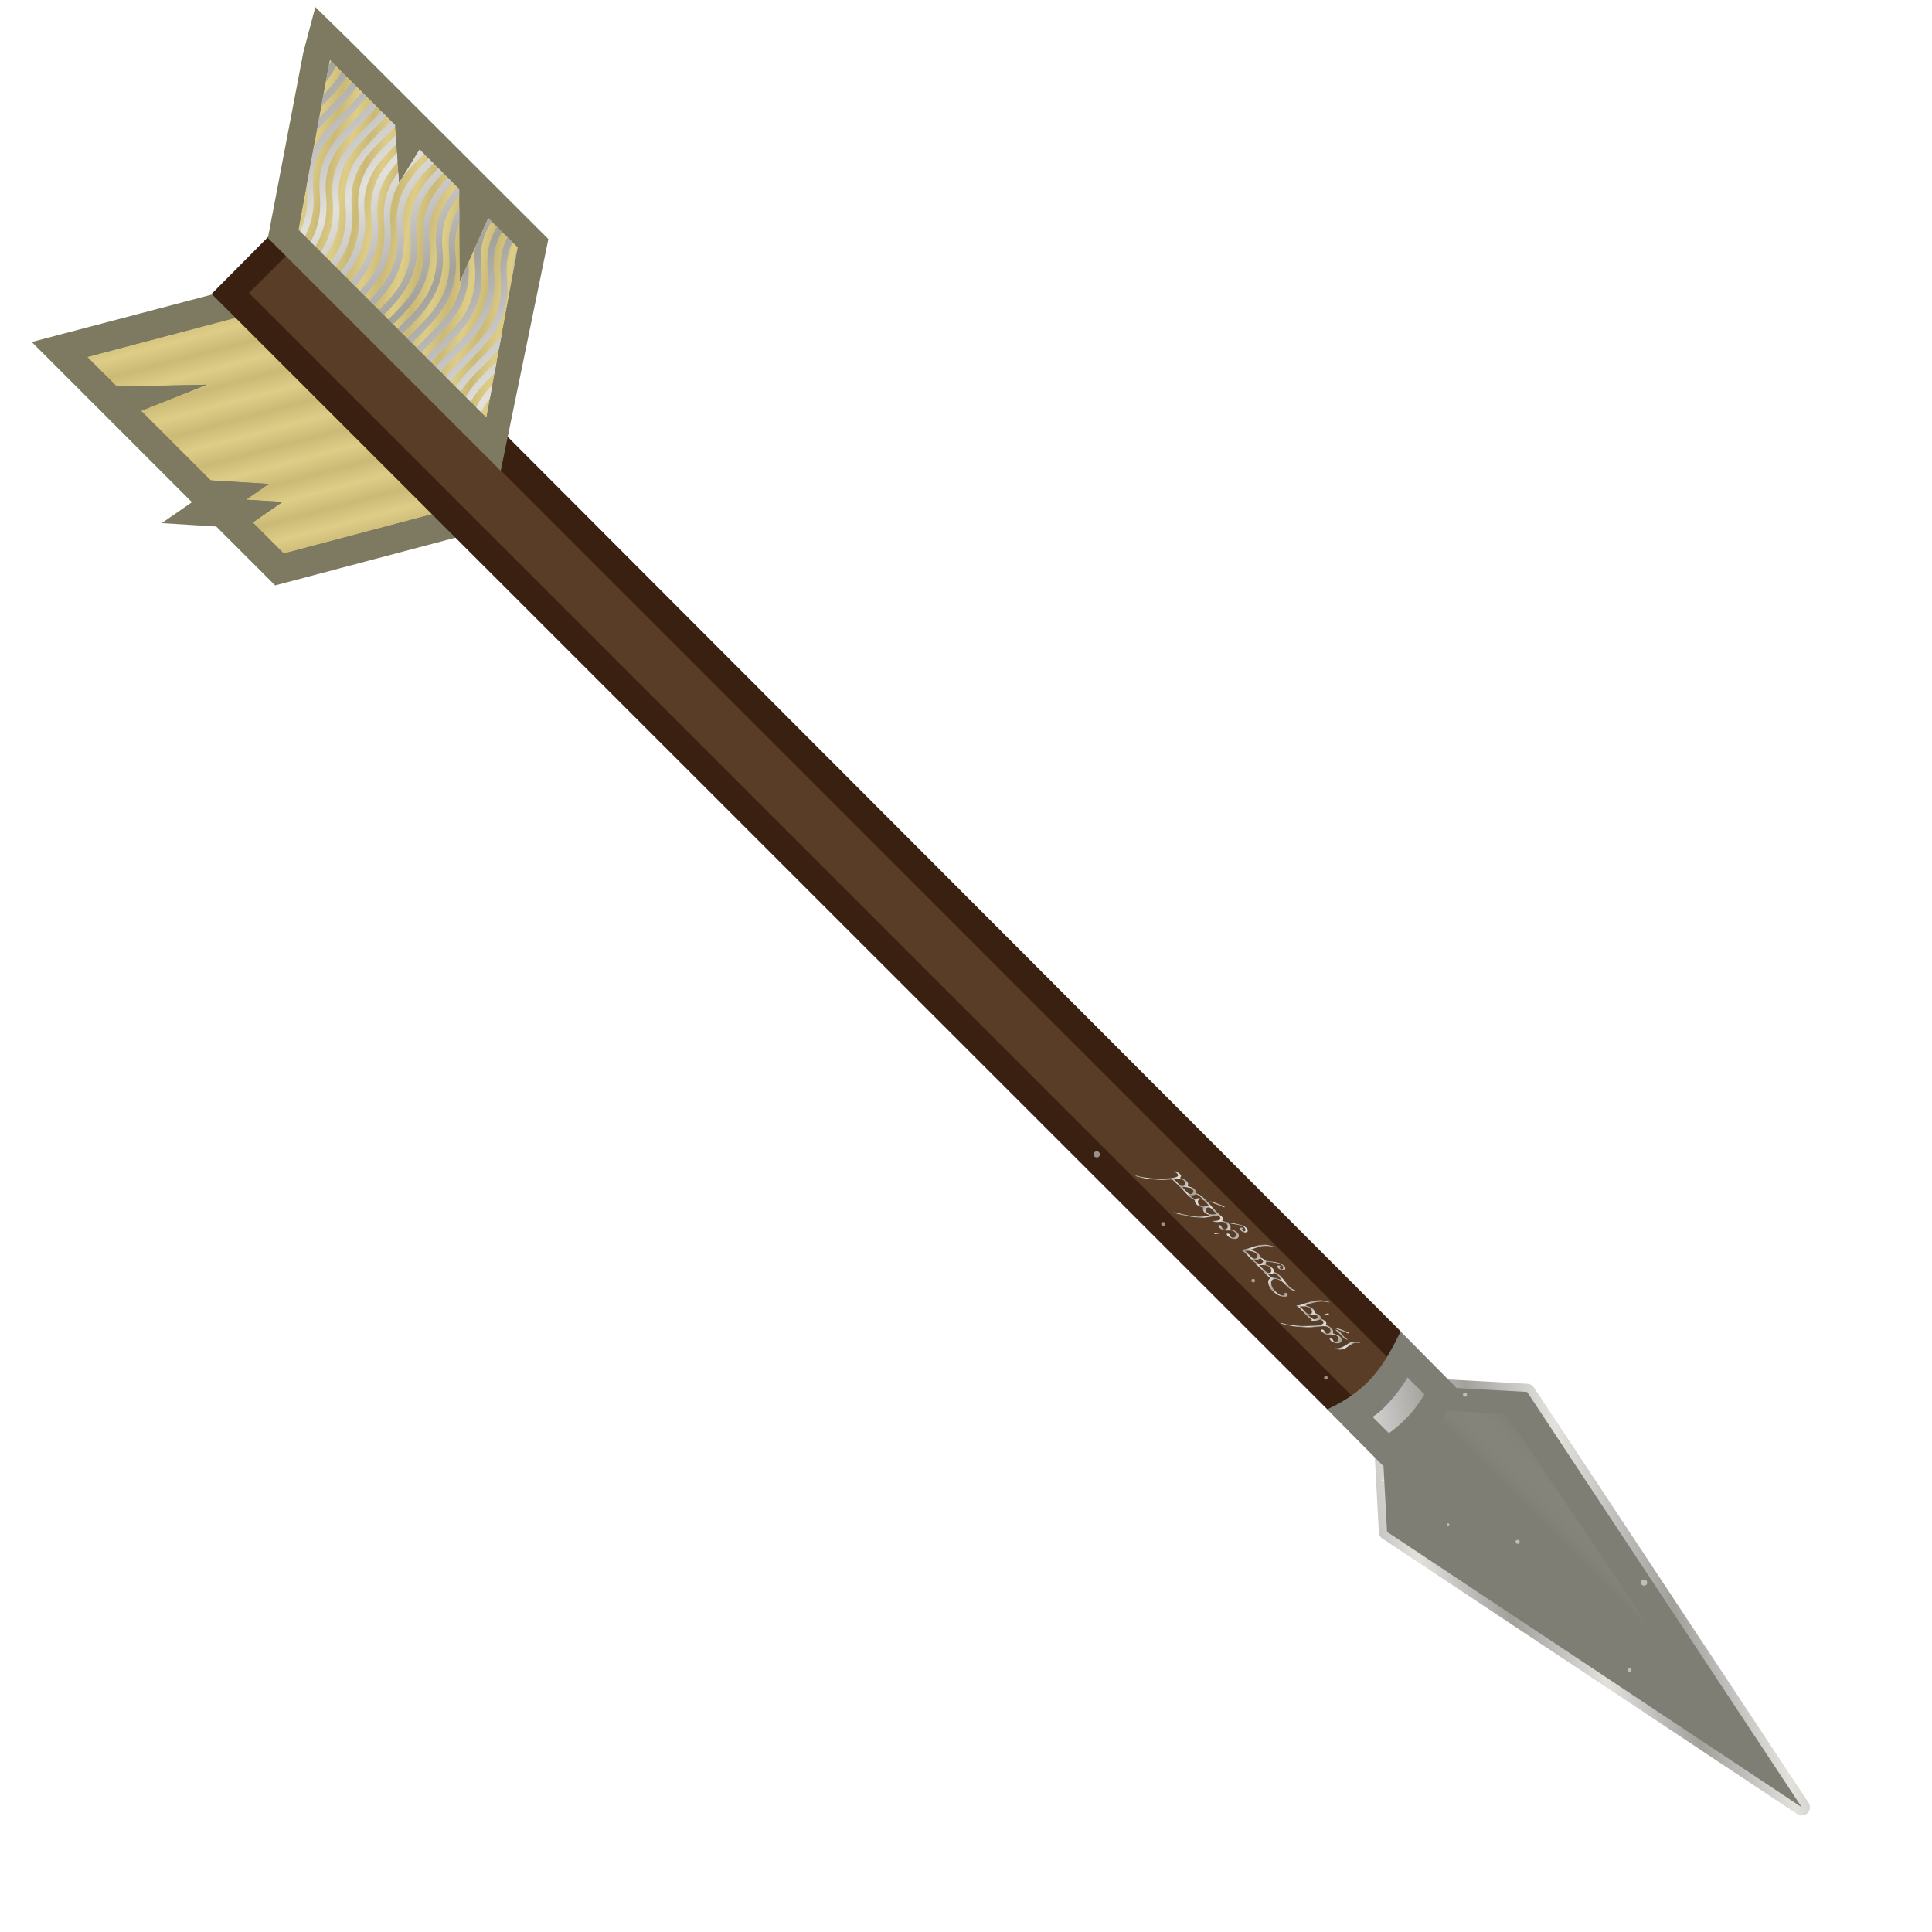<svg height="500" viewBox="0 0 132.292 132.292" width="500" xmlns="http://www.w3.org/2000/svg" xmlns:xlink="http://www.w3.org/1999/xlink"><linearGradient id="a"><stop offset="0" stop-color="#decd87"/><stop offset="1" stop-color="#cbba76"/></linearGradient><linearGradient id="b" gradientTransform="matrix(.21 -.21 -.21 -.21 -286.176 182.521)" gradientUnits="userSpaceOnUse" x1="-675.857" x2="-616.139" y1="457.865" y2="398.116"><stop offset="0" stop-color="#e3e1db" stop-opacity="0"/><stop offset=".4" stop-color="#7f7e75" stop-opacity=".25"/><stop offset=".5" stop-color="#7f7e75" stop-opacity=".75"/><stop offset=".6" stop-color="#7f7e75" stop-opacity=".35"/><stop offset="1" stop-color="#7f7e75" stop-opacity=".25"/></linearGradient><linearGradient id="c" gradientTransform="matrix(391.593 0 0 -391.593 60.796 7618.49)" gradientUnits="userSpaceOnUse" spreadMethod="pad" x1="0" x2="1" y1="0" y2="0"><stop offset="0" stop-color="#e3e1db"/><stop offset=".511" stop-color="#c1c0be"/><stop offset="1" stop-color="#a2a19a"/></linearGradient><linearGradient id="d" gradientTransform="matrix(3.78 0 0 3.78 -774.519 341.506)" gradientUnits="userSpaceOnUse" spreadMethod="reflect" x1="61.137" x2="57.888" xlink:href="#c" y1="-26.282" y2="-28.448"/><filter id="e" color-interpolation-filters="sRGB" height="1.115" width="1.305" x="-.153" y="-.057"><feGaussianBlur stdDeviation="2.505"/></filter><radialGradient id="f" cx="4601.122" cy="4277.677" gradientTransform="matrix(0 1 -1 0 5224.576 -3824.576)" gradientUnits="userSpaceOnUse" r="11.251" xlink:href="#g"/><linearGradient id="g"><stop offset="0" stop-color="#fff"/><stop offset=".138" stop-color="#fff" stop-opacity=".863"/><stop offset="1" stop-color="#fff" stop-opacity="0"/></linearGradient><radialGradient id="h" cx="4694.348" cy="4395.814" gradientTransform="matrix(0 1 -1 0 5224.576 -3824.576)" gradientUnits="userSpaceOnUse" r="11.251" xlink:href="#g"/><radialGradient id="i" cx="4845.757" cy="4885.488" gradientTransform="matrix(0 1 -1 0 5224.576 -3824.576)" gradientUnits="userSpaceOnUse" r="11.251" xlink:href="#g"/><radialGradient id="j" cx="4264.267" cy="4804.985" gradientTransform="matrix(0 1 -1 0 5224.576 -3824.576)" gradientUnits="userSpaceOnUse" r="11.251" xlink:href="#g"/><radialGradient id="k" cx="4253.016" cy="4349.753" gradientTransform="matrix(0 1 -1 0 5224.576 -3824.576)" gradientUnits="userSpaceOnUse" r="11.251" xlink:href="#g"/><radialGradient id="l" cx="4291.935" cy="4509.851" gradientTransform="matrix(0 1 -1 0 5224.576 -3824.576)" gradientUnits="userSpaceOnUse" r="11.251" xlink:href="#g"/><radialGradient id="m" cx="4178.792" cy="4193.676" gradientTransform="matrix(0 1 -1 0 5224.576 -3824.576)" gradientUnits="userSpaceOnUse" r="11.251" xlink:href="#g"/><radialGradient id="n" cx="4508.913" cy="4184.423" gradientTransform="matrix(0 1 -1 0 5224.576 -3824.576)" gradientUnits="userSpaceOnUse" r="11.251" xlink:href="#g"/><radialGradient id="o" cx="4169.539" cy="4599.017" gradientTransform="matrix(0 1 -1 0 5224.576 -3824.576)" gradientUnits="userSpaceOnUse" r="11.251" xlink:href="#g"/><radialGradient id="p" cx="4381.278" cy="4473.039" gradientTransform="matrix(0 1 -1 0 5224.576 -3824.576)" gradientUnits="userSpaceOnUse" r="5.623" xlink:href="#g"/><radialGradient id="q" cx="4756.598" cy="4610.267" gradientTransform="matrix(0 1 -1 0 5224.576 -3824.576)" gradientUnits="userSpaceOnUse" r="5.623" xlink:href="#g"/><radialGradient id="r" cx="4815.322" cy="4406.499" gradientTransform="matrix(0 1 -1 0 5224.576 -3824.576)" gradientUnits="userSpaceOnUse" r="5.623" xlink:href="#g"/><radialGradient id="s" cx="4664.439" cy="4695.527" gradientTransform="matrix(0 1 -1 0 5224.576 -3824.576)" gradientUnits="userSpaceOnUse" r="11.251" xlink:href="#g"/><radialGradient id="t" cx="4894.265" cy="4681.855" gradientTransform="matrix(0 1 -1 0 5224.576 -3824.576)" gradientUnits="userSpaceOnUse" r="11.251" xlink:href="#g"/><radialGradient id="u" cx="4757.596" cy="4804.985" gradientTransform="matrix(0 1 -1 0 5224.576 -3824.576)" gradientUnits="userSpaceOnUse" r="11.251" xlink:href="#g"/><radialGradient id="v" cx="4371.572" cy="4725.934" gradientTransform="matrix(0 1 -1 0 5224.576 -3824.576)" gradientUnits="userSpaceOnUse" r="11.251" xlink:href="#g"/><radialGradient id="w" cx="4510.911" cy="4743.723" gradientTransform="matrix(0 1 -1 0 5224.576 -3824.576)" gradientUnits="userSpaceOnUse" r="11.251" xlink:href="#g"/><radialGradient id="x" cx="4269.433" cy="4686.561" gradientTransform="matrix(0 1 -1 0 5224.576 -3824.576)" gradientUnits="userSpaceOnUse" r="11.251" xlink:href="#g"/><radialGradient id="y" cx="4072.584" cy="4883.49" gradientTransform="matrix(0 1 -1 0 5224.576 -3824.576)" gradientUnits="userSpaceOnUse" r="11.251" xlink:href="#g"/><radialGradient id="z" cx="4484.833" cy="4664.189" gradientTransform="matrix(0 1 -1 0 5224.576 -3824.576)" gradientUnits="userSpaceOnUse" r="7.146" xlink:href="#g"/><radialGradient id="A" cx="4613.218" cy="4640.497" gradientTransform="matrix(0 1 -1 0 5224.576 -3824.576)" gradientUnits="userSpaceOnUse" r="7.146" xlink:href="#g"/><radialGradient id="B" cx="4666.436" cy="4863.952" gradientTransform="matrix(0 1 -1 0 5224.576 -3824.576)" gradientUnits="userSpaceOnUse" r="7.146" xlink:href="#g"/><radialGradient id="C" cx="4589.158" cy="4997.657" gradientTransform="matrix(0 1 -1 0 5224.576 -3824.576)" gradientUnits="userSpaceOnUse" r="7.146" xlink:href="#g"/><radialGradient id="D" cx="4347.426" cy="4820.244" gradientTransform="matrix(0 1 -1 0 5224.576 -3824.576)" gradientUnits="userSpaceOnUse" r="7.146" xlink:href="#g"/><radialGradient id="E" cx="4533.578" cy="4593.169" gradientTransform="matrix(0 1 -1 0 5224.576 -3824.576)" gradientUnits="userSpaceOnUse" r="7.146" xlink:href="#g"/><radialGradient id="F" cx="4448.222" cy="4220.091" gradientTransform="matrix(0 1 -1 0 5224.576 -3824.576)" gradientUnits="userSpaceOnUse" r="11.251" xlink:href="#g"/><radialGradient id="G" cx="4012.805" cy="4351.751" gradientTransform="matrix(0 1 -1 0 5224.576 -3824.576)" gradientUnits="userSpaceOnUse" r="11.251" xlink:href="#g"/><radialGradient id="H" cx="4683.097" cy="5027.304" gradientTransform="matrix(0 1 -1 0 5224.576 -3824.576)" gradientUnits="userSpaceOnUse" r="11.251" xlink:href="#g"/><radialGradient id="I" cx="4367.481" cy="4195.673" gradientTransform="matrix(0 1 -1 0 5224.576 -3824.576)" gradientUnits="userSpaceOnUse" r="11.251" xlink:href="#g"/><radialGradient id="J" cx="4261.903" cy="4242.593" gradientTransform="matrix(0 1 -1 0 5224.576 -3824.576)" gradientUnits="userSpaceOnUse" r="11.251" xlink:href="#g"/><radialGradient id="K" cx="16633.223" cy="4517.602" gradientTransform="matrix(0 .289 -1 0 5224.576 -4086.637)" gradientUnits="userSpaceOnUse" r="19.242" xlink:href="#g"/><radialGradient id="L" cx="-15595.086" cy="5031.646" gradientTransform="matrix(.289 0 0 1 5221.342 -4303.403)" gradientUnits="userSpaceOnUse" r="19.242" xlink:href="#g"/><radialGradient id="M" cx="16323.169" cy="4900.55" gradientTransform="matrix(0 .289 -1 0 5224.576 -4086.637)" gradientUnits="userSpaceOnUse" r="29.733" xlink:href="#g"/><radialGradient id="N" cx="-16917.998" cy="4941.895" gradientTransform="matrix(.289 0 0 1 5221.342 -4303.403)" gradientUnits="userSpaceOnUse" r="29.733" xlink:href="#g"/><radialGradient id="O" cx="17536.6" cy="5029.302" gradientTransform="matrix(0 .289 -1 0 4571.056 -4881.555)" gradientUnits="userSpaceOnUse" r="29.733" xlink:href="#g"/><radialGradient id="P" cx="-17362.775" cy="5293.151" gradientTransform="matrix(.289 0 0 1 4567.821 -5098.32)" gradientUnits="userSpaceOnUse" r="29.733" xlink:href="#g"/><radialGradient id="Q" cx="15154.966" cy="4975.07" gradientTransform="matrix(0 .289 -1 0 5224.576 -4086.637)" gradientUnits="userSpaceOnUse" r="29.733" xlink:href="#g"/><radialGradient id="R" cx="-17175.43" cy="4603.73" gradientTransform="matrix(.289 0 0 1 5221.342 -4303.403)" gradientUnits="userSpaceOnUse" r="29.733" xlink:href="#g"/><radialGradient id="S" cx="16788.486" cy="4380.138" gradientTransform="matrix(0 .289 -1 0 5224.576 -4086.637)" gradientUnits="userSpaceOnUse" r="29.733" xlink:href="#g"/><radialGradient id="T" cx="-15120.208" cy="5076.591" gradientTransform="matrix(.289 0 0 1 5221.342 -4303.403)" gradientUnits="userSpaceOnUse" r="29.733" xlink:href="#g"/><radialGradient id="U" cx="15052.254" cy="4385.373" gradientTransform="matrix(0 .289 -1 0 5224.576 -4086.637)" gradientUnits="userSpaceOnUse" r="29.733" xlink:href="#g"/><radialGradient id="V" cx="-15138.295" cy="4573.998" gradientTransform="matrix(.289 0 0 1 5221.342 -4303.403)" gradientUnits="userSpaceOnUse" r="29.733" xlink:href="#g"/><radialGradient id="W" cx="16060.047" cy="4376.767" gradientTransform="matrix(0 .289 -1 0 5224.576 -4086.637)" gradientUnits="userSpaceOnUse" r="29.733" xlink:href="#g"/><radialGradient id="X" cx="-15108.562" cy="4865.727" gradientTransform="matrix(.289 0 0 1 5221.342 -4303.403)" gradientUnits="userSpaceOnUse" r="29.733" xlink:href="#g"/><radialGradient id="Y" cx="17890.787" cy="4106.278" gradientTransform="matrix(0 .289 -1 0 5177.176 -4146.138)" gradientUnits="userSpaceOnUse" r="29.733" xlink:href="#g"/><radialGradient id="Z" cx="-14174.147" cy="5395.679" gradientTransform="matrix(.289 0 0 1 5173.942 -4362.903)" gradientUnits="userSpaceOnUse" r="29.733" xlink:href="#g"/><radialGradient id="aa" cx="15420.522" cy="4902.732" gradientTransform="matrix(0 .289 -1 0 5224.576 -4086.637)" gradientUnits="userSpaceOnUse" r="19.242" xlink:href="#g"/><radialGradient id="ab" cx="-16925.533" cy="4680.602" gradientTransform="matrix(.289 0 0 1 5221.342 -4303.403)" gradientUnits="userSpaceOnUse" r="19.242" xlink:href="#g"/><radialGradient id="ac" cx="17559.291" cy="4676.286" gradientTransform="matrix(0 .289 -1 0 5224.576 -4086.637)" gradientUnits="userSpaceOnUse" r="19.242" xlink:href="#g"/><radialGradient id="ad" cx="-16143.265" cy="5299.719" gradientTransform="matrix(.289 0 0 1 5221.342 -4303.403)" gradientUnits="userSpaceOnUse" r="19.242" xlink:href="#g"/><radialGradient id="ae" cx="16866.557" cy="4774.492" gradientTransform="matrix(0 .289 -1 0 5224.576 -4086.637)" gradientUnits="userSpaceOnUse" r="19.242" xlink:href="#g"/><radialGradient id="af" cx="-16482.523" cy="5099.191" gradientTransform="matrix(.289 0 0 1 5221.342 -4303.403)" gradientUnits="userSpaceOnUse" r="19.242" xlink:href="#g"/><radialGradient id="ag" cx="16071.692" cy="4574.778" gradientTransform="matrix(0 .289 -1 0 5224.576 -4086.637)" gradientUnits="userSpaceOnUse" r="19.242" xlink:href="#g"/><radialGradient id="ah" cx="-15792.604" cy="4869.099" gradientTransform="matrix(.289 0 0 1 5221.342 -4303.403)" gradientUnits="userSpaceOnUse" r="19.242" xlink:href="#g"/><radialGradient id="ai" cx="16699.693" cy="4871.098" gradientTransform="matrix(0 .289 -1 0 5224.576 -4086.637)" gradientUnits="userSpaceOnUse" r="19.242" xlink:href="#g"/><radialGradient id="aj" cx="-16816.252" cy="5050.889" gradientTransform="matrix(.289 0 0 1 5221.342 -4303.403)" gradientUnits="userSpaceOnUse" r="19.242" xlink:href="#g"/><radialGradient id="ak" cx="18061.07" cy="4512.032" gradientTransform="matrix(0 .289 -1 0 5224.576 -4086.537)" gradientUnits="userSpaceOnUse" r="19.242" xlink:href="#g"/><radialGradient id="al" cx="-15575.844" cy="5444.972" gradientTransform="matrix(.289 0 0 1 5221.342 -4303.303)" gradientUnits="userSpaceOnUse" r="19.242" xlink:href="#g"/><radialGradient id="am" cx="17188.609" cy="4244.961" gradientTransform="matrix(0 .289 -1 0 5224.576 -4086.637)" gradientUnits="userSpaceOnUse" r="19.242" xlink:href="#g"/><radialGradient id="an" cx="-14653.234" cy="5192.417" gradientTransform="matrix(.289 0 0 1 5221.342 -4303.403)" gradientUnits="userSpaceOnUse" r="19.242" xlink:href="#g"/><radialGradient id="ao" cx="15143.32" cy="4682.585" gradientTransform="matrix(0 .289 -1 0 5224.576 -4086.637)" gradientUnits="userSpaceOnUse" r="19.242" xlink:href="#g"/><radialGradient id="ap" cx="-16165.027" cy="4600.359" gradientTransform="matrix(.289 0 0 1 5221.342 -4303.403)" gradientUnits="userSpaceOnUse" r="19.242" xlink:href="#g"/><radialGradient id="aq" cx="17652.088" cy="4368.16" gradientTransform="matrix(0 .289 -1 0 5224.576 -4086.637)" gradientUnits="userSpaceOnUse" r="19.242" xlink:href="#g"/><radialGradient id="ar" cx="-15078.83" cy="5326.582" gradientTransform="matrix(.289 0 0 1 5221.342 -4303.403)" gradientUnits="userSpaceOnUse" r="19.242" xlink:href="#g"/><radialGradient id="as" cx="14469.968" cy="4512.032" gradientTransform="matrix(0 .289 -1 0 5224.576 -4086.637)" gradientUnits="userSpaceOnUse" r="19.242" xlink:href="#g"/><radialGradient id="at" cx="-15575.844" cy="4405.441" gradientTransform="matrix(.289 0 0 1 5221.342 -4303.403)" gradientUnits="userSpaceOnUse" r="19.242" xlink:href="#g"/><radialGradient id="au" cx="16783.117" cy="4155.252" gradientTransform="matrix(0 .289 -1 0 5224.576 -4086.637)" gradientUnits="userSpaceOnUse" r="19.242" xlink:href="#g"/><radialGradient id="av" cx="-14343.332" cy="5075.037" gradientTransform="matrix(.289 0 0 1 5221.342 -4303.403)" gradientUnits="userSpaceOnUse" r="19.242" xlink:href="#g"/><radialGradient id="aw" cx="15184.698" cy="4089.869" gradientTransform="matrix(0 .289 -1 0 4136.275 -3426.282)" gradientUnits="userSpaceOnUse" r="19.242" xlink:href="#g"/><radialGradient id="ax" cx="-14117.461" cy="4612.337" gradientTransform="matrix(.289 0 0 1 4133.041 -3643.048)" gradientUnits="userSpaceOnUse" r="19.242" xlink:href="#g"/><radialGradient id="ay" cx="4333.559" cy="5224.185" gradientTransform="matrix(0 -1 1 0 -5135.664 5025.32)" gradientUnits="userSpaceOnUse" r="11.251" xlink:href="#g"/><radialGradient id="az" cx="17436.146" cy="5226.553" gradientTransform="matrix(0 -.289 1 0 -5135.664 5287.381)" gradientUnits="userSpaceOnUse" r="19.242" xlink:href="#g"/><radialGradient id="aA" cx="-18044.189" cy="5264.072" gradientTransform="matrix(-.289 0 0 -1 -5132.429 5504.147)" gradientUnits="userSpaceOnUse" r="19.242" xlink:href="#g"/><radialGradient id="aB" cx="4358.677" cy="4918.607" gradientTransform="matrix(0 1 -1 0 5224.576 -3824.576)" gradientUnits="userSpaceOnUse" r="11.251" xlink:href="#g"/><linearGradient id="aC" gradientUnits="userSpaceOnUse" spreadMethod="reflect" x1="25.424" x2="31.337" xlink:href="#a" y1="11.678" y2="12.843"/><filter id="aD" color-interpolation-filters="sRGB" height="1.057" width="1.06" x="-.03" y="-.029"><feGaussianBlur stdDeviation="1.167"/></filter><filter id="aE" color-interpolation-filters="sRGB" height="1.019" width="1.031" x="-.016" y="-.01"><feGaussianBlur stdDeviation=".616"/></filter><linearGradient id="aF" gradientTransform="matrix(3.78 0 0 3.78 -774.519 341.506)" gradientUnits="userSpaceOnUse" spreadMethod="reflect" x1="231.846" x2="238.413" xlink:href="#c" y1="-102.048" y2="-93.56"/><clipPath id="aG"><path d="m36.652-45.36-11.228 57.038 62.318 64.018 11.229-57.108-9.806-10.062-9.785 21.111.223-30.924-13.182-13.523-7.016 11.104-1.077-19.41-21.676-22.243z"/></clipPath><linearGradient id="aH" gradientTransform="matrix(3.78 0 0 3.78 -774.519 341.506)" gradientUnits="userSpaceOnUse" spreadMethod="reflect" x1="232.043" x2="238.413" xlink:href="#c" y1="-96.44" y2="-93.56"/><linearGradient id="aI" gradientUnits="userSpaceOnUse" spreadMethod="reflect" x1="-6.251" x2="-4.835" xlink:href="#a" y1="21.796" y2="27.474"/><clipPath id="aJ"><path d="m6.251 28.093-52.776 13.223 9.37 9.615 28.891-.194-21.183 8.105 22.062 22.637 18.633 1.392-7.361 4.953 11.714.878-9.63 6.481 9.842 10.099 52.687-13.224z"/></clipPath><filter id="aK" color-interpolation-filters="sRGB" height="1.017" width="1.012" x="-.006" y="-.008"><feGaussianBlur stdDeviation=".34"/></filter><path id="aL" d="m437.028 1141.503c-.022.848-3.837.268-15.383-2.337-35.706-8.057-74.398-10.144-115.064-6.207-13.757 1.332-27.306 4.763-30.188 7.646-4.46 5.754 3.048 12.057 9.437 15.428 6.761 3.482 7.044 4.475.977 3.428-6.476-1.118-13.341-4.869-18.712-10.225-4.059-4.048-4.886-5.753-4.296-8.853.395-2.076.999-3.042 2.653-4.243 2.46-1.786 2.826-1.536-5.505-3.763-6.27-1.853-13.015-3.14-19.755-11.306-6.74-8.165-4.128-10.392-3.071-17.548-8.094-2.765-18.195-4.48-25.807-10.942-6.014-6.576-7.091-10.339-7.017-16.207-7.059-2.636-14.147-6.17-20.627-11.088-20.068-15.232-35.308-36.826-53.472-54.733-6.542-6.449-16.414-16.654-19.977-18.968-11.178-9.624-11.432-15.179-5.416-19.206-12.061-4.047-24.145-6.158-34.319-7.772-29.182-4.602-38.984-7.009-49.115-12.059-5.129-3.066-11.251-7.582-13.186-12.735-3.515-9.6 7.658-13.823 19.975-7.548 7.264 3.171 12.061 11.951 8.054 14.469-2.451 1.354-9.772.196-11.84-1.872 1.544-2.277 5.496-.177 4.57-5.067-1.622-5.888-7.149-8.101-10.131-6.319-3.959 2.476-3.162 8.825 1.721 13.707 7.273 7.273 13.972 9.285 48.919 14.688l12.553 1.941c-2.511-2.99-5.748-6.044-7.443-9.363-2.137-5.738-1.381-9.277.019-13.325l-6.625-1.9c-16.275-4.668-25.431-12.19-26.36-21.659-.036-8.521 5.216-12.41 11.665-13.316 8.066-1.101 18.902 1.826 26.444 7.143 8.992 6.339 10.891 14.31 3.094 12.987-4.183-.71-6.845-3.287-8.084-7.827-1.803-6.355-8.392-8.38-12.173-7.962-6.543 1.155-10.908 6.908-9.694 13.465 2.171 10.999 11.739 16.002 27.33 14.289 11.386-1.251 18.683-.138 27.199 4.147 8.12 4.086 14.058 11.987 11.175 14.869-1.363 1.363-4.386 1.298-6.912-.149-5.791-3.442-4.32-8.594-8.377-12.046-4.984-4.19-10.454-4.227-15.341-.104-3.711 3.131-4.705 6.731-3.259 11.81 7.134 17.207 26.32 14 34.862 13.314 8.768-.727 14.893-.194 18.53 1.613 3.494 1.735 2.858 2.686-1.57 2.346-7.67-.59-20.312 2.438-23.503 5.629-3.135 5.759 1.375 12.047 8.389 15.561 19.807-3.824 41.848-9.564 61.074-9.525 24.749.145 54.537 4.644 89.642 13.538 13.052 3.307 16.917 4.629 17.181 5.877.286 1.349-3.284.743-20.975-3.557-43.929-10.678-73.068-13.74-99.012-10.404-5.743.738-17.305 3.197-17.918 3.81 7.093 3.609 15.659 5.295 21.811 11.344 1.874 1.88 3.59 4.05 4.23 5.351 2.066 5.317 1.633 8.768.607 12.711 7.098 1.872 15.014 4.528 21.6 8.958 5.569 3.728 12.704 14.266 9.946 18.171-.687.687-.543.791 3.508 2.529 9.792 4.201 19.879 12.518 34.446 28.401 12.533 13.665 33.256 34.338 41.811 41.709 8.087 6.968 6.389 6.471 18.487 5.413 36.287-3.172 80.688.267 115.406 8.94 9.496 2.372 12.843 3.654 12.811 4.906zm-178.679-37.712c-7.93.1-12.54 5.867-10.146 12.691 4.326 12.332 15.179 16.54 35.713 13.848 3.74-.49 6.882-.974 6.983-1.075-8.272-6.563-25.119-27.945-32.55-25.465zm-68.295-73.958c-5.3-3.377-9.758-4.102-17.837-2.9-5.412 1.922-11.848-.696-17.477-.31 8.294 9.748 18.432 23.618 27.568 26.047 5.06 1.326 8.443 1.377 11.37.173 4.85-1.996 6.566-6.158 4.966-12.045-1.352-4.973-3.51-7.728-8.59-10.965zm-53.833-32.361c-2.656.702-5.451 1.088-8.38 1.247 7.126 6.143 17.837 19.91 24.666 23.109 8.97 4.14 17.646-1.273 16.064-10.022-.533-2.946-2.83-7.33-4.977-9.497-9.093-7.606-21.016-6.322-27.373-4.837zm75.67 57.381c-2.787-1.483-2.989-1.485-4.431-.042-8.463 5.28-16.414 1.709-26.328 1.066 7.273 8.062 17.214 13.73 25.103 17.815 7.193-5.472 12.737-5.807 24.412-3.878-5.963-5.562-12.75-11.689-18.756-14.96zm21.707 19.757c-7.607-4.356-15.717 1.066-17.054 7.493-.64 3.078 2.363 8.375 5.111 11.101 4.717 4.679 15.401 5.157 22.782 6.234 4.738.692 9.905 1.118 13.552.111-6.617-6.947-17.067-20.59-24.391-24.939zm-352.856-489.261c-.027 1.068-2.841.712-11.601-1.466-26.911-6.693-60.758-9.889-92.658-8.75-32.898 1.175-53.887 5.012-57.074 10.436-3.087 5.938 9.963 16.505 12.409 14.413 1.183-1.183 11.241-4.172 16.155-4.801 8.738-1.118 19.657.686 20.22 3.342-1.727 1.595-4.275.437-7.165.669 14.595 7.299 24.546 18.101 33.682 28.42 8.392 9.523 14.285 14.992 23.104 21.445 6.918 4.798 4.419 4.376.043 4.368-6.04-.029-11.27 1.353-30.906 8.171-22.92 7.958-35.834 10.849-50.568 11.319-11.688.373-26.79-1.418-34.627-4.108-5.324-1.827-5.975-2.262-4.94-3.297.448-.448 3.549-.181 8.053.693 22.528 4.373 37.282 2.786 68.072-7.321 17.429-5.721 16.8-4.98 6.885-8.123-10.075-3.194-15.877-6.158-20.651-10.549-4.387-4.035-6.845-8.019-7.738-12.54-.664-4.009-.293-3.217-4.232-4.542-4.303-1.448-9.379-4.462-13.709-8.141-6.999-5.523-4.263-12.261-7.079-12.645-6.458-2.144-16.668-8.225-18.706-15.413-.31-4.768 1.749-6.674 4.808-8.472-10.61-.588-20.515-5.434-27.131-13.831-4.37-5.546-4.845-12.997-3.058-17.487l-7.433-2.054c-15.364-4.246-23.694-10.698-25.573-19.809-1.09-9.535 5.061-13.824 11.291-14.699 6.595-.913 15.351.929 22.595 4.754 4.801 2.694 10.515 6.588 11.764 11.488-.822 7.556-10.133 3.279-12.342-3.433-1.512-4.672-5.672-7.747-8.958-8.378-10.694-.656-18.799 10.983-8.738 21.49 5.785 5.785 12.836 7.27 26.886 5.663 6.522-.746 16.421 1.12 22.08 4.162 9.852 5.296 15.563 13.314 11.199 15.723-4.767 1.131-9.381-2.066-11.054-7.52-1.567-5.356-7.249-8.862-12.831-7.916-6.576 1.114-10.409 6.263-9.136 12.273 1.755 8.288 7.254 13.406 16.416 15.28 6.323 1.293 12.256 1.15 23.712-.573 41.314-6.215 91.755-3.715 134.863 6.686 10.787 2.603 13.706 3.686 13.671 5.073zm-81.024 55.146c-7.035-6.128-13.338-14.679-20.783-18.811-5.095-2.771-10.678-2.357-14.081 1.046-3.622 3.622-3.227 8.802 1.163 15.239 5.997 8.017 14.477 10.582 21.498 11.484 8.797.732 14.18.067 22.011-.738-3.329-2.711-6.586-5.412-9.809-8.219zm-44.057-39.596c-14.892-1.204-21.902 11.232-4.424 20.455 5.922-7.068 17.99-4.885 25.815-4.506-5.746-6.7-14.114-13.43-21.391-15.949zm380.698 323.27c.464 2.189-3.539 2.85-12.827 2.121-5.729-.45-7.504-1.086-6.323-2.267.712-.712 13.896-2.75 15.787-2.44 1.484.243 3.136 1.513 3.364 2.587zm-212.058-170.721c-1.868 1.166-6.173 2.114-2.827 3.808 3.459 1.745 8.215 5.027 12.704 8.764 3.552 2.958 5.932 5.469 13.569 14.324 8.927 10.232 15.374 17.031 26.045 24.685 5.941 4.221 6.069 4.855.85 4.206-1.802-.224-3.389-.295-3.528-.156-.138.138 1.546 1.178 3.742 2.31 9.597 4.947 16.262 10.801 29.841 26.209 8.392 9.523 14.285 14.992 23.104 21.445 2.581 1.889 4.688 3.649 4.681 3.912-16.103 1.642-25.644 5.199-35.545 8.627-22.948 7.967-36.438 11.109-50.627 11.321-14.189.212-39.839-7.06-39.508-7.407.448-.448 3.549-.181 8.053.693 22.528 4.372 37.282 2.786 68.072-7.321 17.428-5.721 16.8-4.98 6.885-8.123-10.338-3.277-15.877-6.138-20.896-10.793-5.072-4.806-7.551-9.604-7.805-15.222-8.56-3.192-14.219-6.999-21.47-12.913l-11.977-1.365c-26.53-3.023-39.712-5.948-49.534-10.991-5.515-2.831-10.684-7.634-12.373-11.496-2.19-5.008.107-10.212 4.965-11.244 5.101-1.084 13.022.976 18.557 4.825 5.058 3.518 7.373 8.845 4.912 11.306-1.719 1.719-3.912 1.947-8.149.846-4.942-1.284-5.636-2.279-1.929-2.768 3.589-.473 3.334-4.951-.501-8.785-2.596-2.596-4.797-3.035-7.317-1.46-2.638 1.65-3.509 5.393-2.101 9.031.861 2.223 1.546 3.123 4.361 5.721 4.387 4.049 9.41 6.245 18.598 8.13 5.731 1.176 25.492 3.759 37.849 4.948l3.028.291c-.826-5.362 2.127-7.945 5.124-10.25-6.482-1.932-13.731-4.068-20.457-7.613-5.855-3.588-12.116-8.967-14.271-14.319-1.144-2.884-1.175-5.212-1.053-7.703-3.695-.869-7.687-2.559-11.073-4.332-8.647-4.566-15.903-12.029-33.546-34.507-8.181-10.422-17.78-20.367-23.005-23.835-2.857-2.34-13.755-5.842-14.577-7.535-.462-1.083 1.349-1.1 5.853-.056 11.565 2.681 21.971 9.677 32.885 22.108 7.177 8.174 8.59 9.473 14.294 13.139 9.002 5.786 17.966 9.249 24.41 9.43 8.073.227 14.486-4.72 15.683-12.097 1.249-7.699-1.949-17.659-8.562-26.667-9.721-12.29-25.165-25.277-36.807-24.148-3.635.439-5.201 2.106-5.128 5.456.104 4.764-3.35 6.421-7.924 3.802-2.832-1.621-4.756-4.625-4.485-7.0.292-2.558 3.983-5.938 7.09-6.491 10.646-1.897 27.015 3.044 39.39 11.889 4.917 3.515 17.624 13.725 21.799 22.512 5.633 11.856 9.79 25.633.633 32.859zm64.622 78.224c-5.095-2.772-10.678-2.357-14.081 1.046-3.622 3.622-3.227 8.802 1.163 15.239 2.629 3.855 9.168 6.946 13.925 8.612 10.477 3.669 17.99 3.325 29.584 2.133-10.149-6.322-21.834-22.17-30.592-27.03zm-10.297-12.924c-4.932-4.121-8.762-6.442-12.974-7.86-6.019-.743-10.623.71-14.411 4.382-1.776 1.776-1.989 2.393-1.624 4.701 2.57 6.061 6.57 8.657 11.489 11.473l3.093-2.628c3.964-3.369 8.9-4.173 16.96-2.765 3.122.545 5.769.899 5.882.786.318-.317-3.458-3.947-8.414-8.088zm-23.134-22.466c-8.04-6.809-18.128-19.179-25.599-20.542-12.405-2.141-15.934 10.662-5.764 20.909 7.541 7.598 20.59 10.37 38.583 8.195l2.625-.317c-3.389-2.703-6.874-5.665-9.845-8.245zm-38.106-36.912c-6.773-2.843-12.771-1.726-19.333-3.46-6.123-1.618-12.568-4.727-18.549-6.442 6.76 8.715 17.157 22.331 26.482 25.941 1.784.667 2.319.504 4.574-1.391 3.418-2.871 9.686-3.76 16.794-2.382 2.841.551 5.003.749 4.804.439-4.712-4.385-9.191-9.553-14.772-12.706zm-243.961-197.833c-.831.831-8.018-1.4-11.771-3.655-4.769-2.865-9.995-7.995-15.852-15.561-4.413-5.349-10.551-13.074-15.751-15.171-5.682-2.262-5.34-3.597.551-2.151 7.789 1.913 14.419 7.223 23.608 18.912 4.044 5.956 19.275 17.559 19.215 17.625zm478.38 484.722c-.708.708-23.164-6.504-37.711-12.066-14.547-5.562-23.048-11.769-12.598-9.464 2.897.685 33.319 12.623 42.661 16.741 7.172 3.161 8.465 3.971 7.647 4.789zm-476.252-476.324c-1.031 1.031-46.588-14.729-51.976-17.98-1.657-1-2.649-3.18-1.823-4.006.761-.761 6.766 1.262 23.763 8.003 26.654 10.572 31.289 12.729 30.035 13.983zm40.589 49.474c-.205.793-9.812 3.866-13.471 4.308-1.965.237-2.565.034-3.663-1.243-1.014-1.179-1.142-1.772-.561-2.605.839-1.201 3.417-1.645 11.434-1.968 5.337-.215 6.625.095 6.261 1.508zm-41.235-128.248c-19.64-.42-31.932 5.546-43.035 13.053-16.817 11.44-24.538 14.082-38.083 13.029-6.823-.53-15.859-3.837-14.42-5.276 6.357.301 13.663 1.599 19.187.265 7.065-1.749 11.392-4.14 27.136-14.994 14.154-9.758 23.624-12.431 37.913-10.699 3.802.461 10.252 2.549 11.391 3.687.233.233.193.654-.089.935z" fill="url(#aH)" transform="matrix(-.251 .251 -.251 -.251 22.694 280.762)"/><g><use xlink:href="#aN"/><g stroke-width="2.813" transform="matrix(-.251 .251 -.251 -.251 22.694 280.762)"><g stroke-width=".441" transform="matrix(-.43 -.419 .419 -.43 -514.595 542.183)"><path d="m9.151 17.884-15.402 3.912-58.024 14.485 18.481 18.966 32.323 33.167-9.803 6.596 17.51 1.312 18.682 19.17 73.312-18.402z" fill="#7e7a61"/><g clip-path="url(#aJ)"><path d="m9.151 17.884-15.402 3.912-58.024 14.485 18.481 18.966 32.323 33.167-9.803 6.596 17.51 1.312 18.682 19.17 73.312-18.402z" fill="url(#aI)" filter="url(#aD)"/><path d="m9.152 17.885-3.672.933c-5.474 5.199-11.447 9.62-22.999 8.379-5.435-.507-9.752.444-13.692 2.669-3.939 2.228-7.053 5.356-10.164 8.399-3.631 3.555-7.167 7.063-12.103 9.095l1.599 1.64c4.851-2.198 8.559-5.734 12.058-9.159 3.118-3.053 6.099-6.037 9.694-8.071 3.597-2.034 7.798-3.149 13.525-2.49 12.852 1.395 19.746-5.06 25.981-11.163zm-8.57 2.177-6.832 1.735-13.029 3.252c.281.024.549.034.837.067 8.399.912 14.235-1.548 19.024-5.054zm6.585 3.058c-5.435 5.139-11.398 9.475-22.847 8.246-5.435-.507-9.752.442-13.692 2.667-3.939 2.228-7.053 5.356-10.164 8.399-3.242 3.174-6.41 6.312-10.563 8.396l1.558 1.601c4.131-2.204 7.427-5.355 10.556-8.418 3.118-3.053 6.101-6.037 9.697-8.071 3.597-2.034 7.796-3.149 13.523-2.49 11.158 1.211 17.823-3.497 23.467-8.754zm2.985 3.066c-5.764 5.598-11.737 10.662-23.995 9.345-5.435-.507-9.752.444-13.692 2.669-3.939 2.228-7.05 5.356-10.161 8.399-2.854 2.794-5.653 5.558-9.114 7.603l1.018 1.043.516.528c3.478-2.129 6.371-4.897 9.131-7.598 3.118-3.053 6.099-6.037 9.694-8.071 3.597-2.034 7.798-3.146 13.525-2.487 11.931 1.295 18.716-4.177 24.617-9.851zm-43.743 2.434-5.211 1.3c-1.522 1.347-2.97 2.767-4.41 4.176-4.02 3.935-7.925 7.816-13.744 9.694l1.649 1.692c5.647-2.099 9.775-6.021 13.646-9.809 2.635-2.58 5.177-5.103 8.07-7.052zm46.721.625c-6.143 6.016-12.068 11.858-25.134 10.455-5.435-.507-9.752.444-13.692 2.669-3.939 2.228-7.053 5.356-10.164 8.399-2.466 2.415-4.891 4.805-7.736 6.732l1.518 1.557c2.886-1.982 5.38-4.37 7.772-6.712 3.118-3.053 6.099-6.037 9.694-8.071 3.597-2.034 7.798-3.149 13.525-2.49 12.704 1.379 19.582-4.913 25.761-10.953zm-56.06 1.707-4.275 1.068c-3.709 3.542-7.633 6.739-13.337 8.088l1.714 1.76c6.53-1.894 11.084-6.206 15.33-10.362.191-.187.379-.369.569-.555zm59.04 1.355c-.309.302-.622.603-.93.904-6.218 6.088-12.13 12.077-25.345 10.658-5.435-.507-9.752.442-13.692 2.667-3.939 2.228-7.053 5.356-10.164 8.399-2.08 2.037-4.148 4.037-6.445 5.777l1.508 1.549c2.344-1.775 4.464-3.766 6.488-5.748 3.118-3.053 6.101-6.04 9.697-8.073 3.597-2.034 7.796-3.146 13.523-2.487 12.852 1.395 19.746-5.063 25.981-11.166.309-.302.613-.597.92-.897zm-68.096.905-7.728 1.929c-1.389.516-2.896.909-4.538 1.161l1.795 1.841c4.144-.867 7.501-2.708 10.471-4.932zm71.086 2.166c-.698.663-1.395 1.328-2.081 1.999-6.218 6.088-12.133 12.077-25.347 10.658-5.435-.507-9.752.444-13.692 2.669-3.939 2.228-7.05 5.356-10.161 8.399-1.694 1.659-3.381 3.294-5.184 4.791l1.52 1.559c1.848-1.517 3.56-3.153 5.215-4.773 3.118-3.053 6.099-6.037 9.694-8.071 3.597-2.034 7.798-3.146 13.525-2.487 12.852 1.395 19.746-5.063 25.981-11.166.693-.678 1.383-1.334 2.073-1.991zm2.985 3.066c-1.098 1.017-2.167 2.062-3.229 3.101-6.218 6.088-12.13 12.077-25.345 10.658-5.435-.507-9.752.442-13.692 2.667-3.939 2.228-7.053 5.356-10.164 8.399-1.31 1.283-2.617 2.547-3.971 3.752l1.52 1.559c1.387-1.216 2.72-2.475 4.005-3.733 3.118-3.053 6.099-6.037 9.694-8.071 3.597-2.034 7.798-3.149 13.525-2.49 12.852 1.395 19.746-5.063 25.981-11.166 1.078-1.055 2.138-2.094 3.214-3.096zm3.018 3.103c-1.522 1.344-2.97 2.759-4.408 4.166-6.218 6.088-12.13 12.075-25.345 10.656-5.435-.507-9.754.444-13.695 2.669-3.939 2.228-7.05 5.356-10.161 8.399-.926.907-1.854 1.802-2.792 2.68l1.53 1.571c.959-.884 1.899-1.78 2.814-2.675 3.118-3.053 6.101-6.037 9.697-8.071 3.597-2.034 7.796-3.146 13.523-2.487 12.852 1.395 19.746-5.063 25.981-11.166 1.467-1.437 2.91-2.849 4.396-4.164zm3.064 3.145c-1.98 1.634-3.818 3.413-5.633 5.187-6.218 6.088-12.133 12.077-25.347 10.658-5.435-.507-9.752.444-13.692 2.669-3.939 2.228-7.05 5.356-10.161 8.399-.545.534-1.091 1.06-1.637 1.588l1.539 1.576c.553-.529 1.109-1.059 1.649-1.587 3.118-3.053 6.099-6.037 9.694-8.071 3.597-2.034 7.798-3.149 13.525-2.49 12.852 1.395 19.746-5.06 25.981-11.163 1.864-1.825 3.694-3.597 5.62-5.185zm3.186 3.273c-2.497 1.89-4.715 4.072-6.918 6.227-6.218 6.088-12.13 12.077-25.345 10.658-5.435-.507-9.752.444-13.692 2.669-3.939 2.228-7.053 5.353-10.163 8.396-.151.148-.303.292-.454.44l1.544 1.584c.153-.149.312-.296.464-.445 3.118-3.053 6.099-6.037 9.694-8.071 3.597-2.034 7.798-3.149 13.525-2.49 12.852 1.395 19.746-5.06 25.981-11.163 2.275-2.227 4.483-4.412 6.903-6.224zm3.159 3.246c-3.051 2.078-5.66 4.627-8.238 7.15-6.218 6.088-12.13 12.075-25.345 10.656-5.435-.507-9.754.444-13.695 2.669-3.651 2.065-6.587 4.903-9.474 7.729l1.546 1.584c2.875-2.815 5.683-5.524 9.014-7.408 3.597-2.034 7.796-3.146 13.523-2.487 12.852 1.395 19.746-5.063 25.981-11.166 2.682-2.626 5.288-5.162 8.245-7.125zm3.198 3.285c-3.665 2.2-6.642 5.14-9.597 8.031-6.218 6.088-12.133 12.077-25.347 10.658-5.435-.507-9.752.444-13.692 2.669-3.171 1.794-5.803 4.171-8.333 6.618l1.544 1.584c2.487-2.406 4.983-4.662 7.873-6.296 3.597-2.034 7.798-3.149 13.525-2.49 12.852 1.395 19.746-5.06 25.981-11.163 3.09-3.026 6.049-5.979 9.601-8.011zm3.265 3.356c-.287.146-.578.284-.861.444-3.939 2.228-7.053 5.356-10.164 8.399-6.218 6.088-12.13 12.077-25.345 10.658-5.435-.507-9.752.442-13.692 2.667-2.693 1.523-4.989 3.478-7.173 5.528l1.541 1.584c2.114-1.985 4.27-3.821 6.716-5.204 3.597-2.034 7.796-3.149 13.523-2.49 12.852 1.395 19.749-5.063 25.984-11.166 3.118-3.053 6.099-6.037 9.694-8.071.447-.253.909-.483 1.378-.704zm3.372 3.462c-.815.339-1.617.711-2.396 1.151-3.939 2.228-7.05 5.356-10.161 8.399-6.218 6.088-12.13 12.075-25.345 10.656-5.435-.507-9.754.444-13.695 2.669-3.939 2.228-7.05 5.356-10.161 8.399-.917.898-1.835 1.784-2.763 2.654l2.964.221c.45-.433.908-.866 1.349-1.298 3.118-3.053 6.101-6.037 9.697-8.071 3.597-2.034 7.796-3.146 13.523-2.487 12.852 1.395 19.746-5.063 25.981-11.166 3.118-3.053 6.101-6.037 9.697-8.071.935-.529 1.931-.965 2.966-1.352zm3.484 3.58c-1.401.447-2.749 1.008-4.042 1.738-3.939 2.228-7.05 5.356-10.161 8.399-6.218 6.088-12.133 12.077-25.347 10.658-5.435-.507-9.752.444-13.692 2.669-3.471 1.963-6.295 4.627-9.047 7.313l2.957.221c2.26-2.152 4.553-4.147 7.174-5.63 3.597-2.034 7.798-3.149 13.525-2.49 12.852 1.395 19.746-5.06 25.981-11.163 3.118-3.053 6.099-6.037 9.694-8.071 1.427-.807 2.966-1.45 4.645-1.911zm3.568 3.668c-2.051.466-3.953 1.212-5.77 2.238-3.939 2.228-7.053 5.356-10.164 8.399-6.218 6.088-12.13 12.077-25.345 10.658-5.435-.507-9.752.442-13.692 2.667-1.824 1.032-3.46 2.267-5.011 3.586l2.819.212.191.196c.99-.759 2.004-1.478 3.085-2.09 3.597-2.034 7.796-3.146 13.523-2.487 12.852 1.395 19.746-5.063 25.981-11.166 3.118-3.053 6.101-6.037 9.697-8.071 1.926-1.089 4.039-1.9 6.455-2.329zm3.731 3.83c-2.794.379-5.301 1.242-7.664 2.577-3.939 2.228-7.05 5.354-10.161 8.396-6.218 6.088-12.13 12.077-25.345 10.658-5.435-.507-9.754.444-13.695 2.669-.787.445-1.532.935-2.26 1.444l1.553 1.593c.583-.4 1.175-.784 1.791-1.132 3.597-2.034 7.798-3.146 13.525-2.487 12.852 1.395 19.746-5.063 25.981-11.166 3.118-3.053 6.101-6.037 9.697-8.071 2.432-1.375 5.153-2.313 8.423-2.584zm3.912 4.019c-3.645.172-6.811 1.071-9.737 2.724-3.939 2.228-7.053 5.356-10.164 8.399-6.218 6.088-12.13 12.077-25.345 10.658-5.435-.507-9.752.442-13.692 2.667-.31.176-.608.366-.908.553l1.57 1.611c.142-.084.279-.175.422-.256 3.597-2.034 7.798-3.149 13.525-2.49 12.852 1.395 19.746-5.06 25.981-11.163 3.118-3.053 6.099-6.04 9.694-8.073 2.944-1.665 6.309-2.695 10.57-2.659zm3.807 4.102c-4.521-.127-8.257.843-11.705 2.79-3.939 2.228-7.053 5.356-10.164 8.399-6.218 6.088-12.13 12.075-25.345 10.656-5.2-.485-9.372.379-13.175 2.402l1.596 1.638c3.37-1.682 7.301-2.551 12.493-1.953 12.852 1.395 19.746-5.063 25.981-11.166 3.118-3.053 6.101-6.037 9.697-8.071 3.462-1.958 7.497-3.045 12.903-2.539l-2.086-2.143c-.064-.002-.132-.01-.196-.012zm1.837 4.166c-4.521-.127-8.257.843-11.705 2.79-3.939 2.228-7.05 5.356-10.161 8.399-6.218 6.088-12.133 12.077-25.347 10.658-4.521-.421-8.263.178-11.664 1.668l1.63 1.674c3.025-1.211 6.531-1.767 10.951-1.258 12.852 1.395 19.746-5.06 25.981-11.163 3.118-3.053 6.099-6.037 9.694-8.071 3.597-2.034 7.797-3.15 13.528-2.492l-.92-2.082c-.679-.063-1.341-.105-1.987-.123zm1.839 4.169c-4.521-.127-8.257.843-11.705 2.79-3.939 2.228-7.053 5.356-10.164 8.399-6.218 6.088-12.13 12.077-25.345 10.658-3.82-.356-7.081.02-10.054 1.04l1.675 1.719c2.642-.793 5.659-1.093 9.296-.674.975.106 1.904.151 2.812.17l13.379-3.357c3.773-2.173 6.859-5.111 9.79-7.98 3.118-3.053 6.099-6.037 9.694-8.071 3.597-2.034 7.797-3.147 13.528-2.489l-.92-2.084c-.679-.063-1.341-.103-1.987-.121zm1.839 4.166c-4.521-.127-8.257.845-11.705 2.792-3.939 2.228-7.053 5.356-10.164 8.399-1.362 1.333-2.72 2.649-4.133 3.896l4.431-1.112c.418-.403.843-.805 1.254-1.207 3.118-3.053 6.101-6.037 9.697-8.071 3.597-2.034 7.797-3.147 13.528-2.489l-.92-2.084c-.679-.063-1.341-.105-1.987-.123zm-91.272 1.75-.364.245.041.003c.105-.085.219-.162.323-.248zm93.108 2.418c-4.521-.127-8.257.843-11.705 2.79-2.909 1.645-5.363 3.783-7.702 6.013l4.644-1.167c1.317-1.09 2.671-2.109 4.142-2.941 3.597-2.034 7.797-3.147 13.528-2.489l-.92-2.082c-.679-.063-1.341-.105-1.987-.123zm-55.229 17.793c-.736.105-1.449.247-2.147.42l.093.096z" fill="url(#aH)" filter="url(#aK)"/></g></g><g stroke-width="2.68"><g transform="matrix(1.05 -.004 .004 1.05 -52.038 34.358)"><path d="m-449.754 186.265-1.35 289.41 19.944-0 1.066-289.915-4.878-11.143c-3.562-.393-6.713-.463-9.659.393z" fill="#392010"/><path d="m-444.649 179.404-1.136 291.488 9.674.037 1.106-292.074.032-4.237c-2.52-.287-5.891-.557-9.659.393z" fill="#593d26"/></g><g transform="matrix(1.05 -0 -0 1.05 23.463 -33.247)"><path d="m-511.229 137.025a1.5 1.5 0 0 0 -1.473 1.201l-18.273 89.641a1.5 1.5 0 0 0 .354 1.299l11.018 12.303a1.5 1.5 0 0 0 1.131.5l7.256-.066 7.195-.066a1.5 1.5 0 0 0 1.104-.498l10.898-12.145a1.5 1.5 0 0 0 .354-1.299l-18.094-89.666a1.5 1.5 0 0 0 -1.469-1.203z" fill="url(#d)" filter="url(#e)" stroke-width="1.994"/><path d="m-504.036 240.337-7.194.066-7.257.066-11.017-12.303 18.273-89.639 18.094 89.665z" fill="#7f7e75"/><path d="m-523.841 228.109 12.584-64.919 12.458 64.937-7.727 8.611-4.755.043-4.755.043z" fill="url(#d)"/><path d="m-523.841 228.109 12.584-64.919 12.458 64.937-7.727 8.611-4.755.043-4.755.043z" fill="url(#b)"/><g transform="matrix(1 -.004 .004 1 -71.917 64.397)"><path d="m-449.756 186.265c6.609-2.269 11.836-3.449 19.66-.505l.131-14.567c-1.362-.579-3.199-1.809-4.975-2.114-1.393-.239-2.815-.291-4.238-.215-1.83.098-3.662.41-5.434.811-1.757.398-5.013 2.023-5.013 2.023z" fill="#7f7e75"/><path d="m-434.988 178.858c-1.391-.324-2.854-.331-4.277-.254h-0c-1.83.098-3.633.325-5.384.8l.017-4.393c1.428-.327 2.876-.619 4.339-.693 1.774-.091 3.569.007 5.322.301z" fill="url(#d)"/></g></g><g transform="matrix(-.412 -.401 .401 -.411 -517.651 547.448)"><path d="m32.026-63.042-4.234 15.215-12.647 62.132 77.162 79.277 16.944-77.626-21.619-22.184-20.309-20.837-24.117-24.749z" fill="#7e7a61"/><g clip-path="url(#aG)" stroke-width="2.68"><path d="m32.026-63.042-4.234 15.215-12.647 62.132 77.162 79.277 16.944-77.626-21.619-22.184-20.309-20.837-24.117-24.749z" fill="url(#aC)" filter="url(#aD)"/><path d="m32.027-63.043-.983 3.529c-.149 5.076-1.437 8.973-3.365 12.243l-1.088 5.347c4.059-4.952 7.119-11.014 6.539-20.011zm3.309 3.325c.383 11.029-4.273 16.83-9.634 22.165l-.82 4.037c.05-.049.098-.098.149-.147 6.044-5.862 12.402-12.314 12.471-23.882zm4.305 4.322c-.339 11.007-6.073 16.438-11.916 22.105-1.218 1.182-2.435 2.379-3.625 3.608l-.906 4.454c1.845-2.223 3.961-4.287 6.137-6.397 5.651-5.481 11.577-11.478 12.381-21.688zm4.16 4.189c-.974 9.586-6.327 14.666-11.776 19.95-3.262 3.166-6.612 6.332-9.046 10.386-.408.68-.765 1.379-1.098 2.087l-2.124 10.437c.008.559.02 1.123.058 1.707.628 7.786-1.126 13.094-3.941 17.375-.001.001-.002.002-.003.002l-.725 3.567.472.485c4.07-5.029 7.103-11.199 6.35-20.414-.53-6.001.747-10.36 2.969-14.061 2.221-3.7 5.418-6.732 8.691-9.905 5.253-5.096 10.746-10.639 12.141-19.595zm4.009 4.116c-1.488 8.267-6.447 12.981-11.488 17.87-3.262 3.166-6.612 6.332-9.046 10.386-2.431 4.055-3.54 8.539-3.161 14.231.823 10.201-2.453 16.14-6.839 21.096l1.585 1.628c4.598-5.258 8.223-11.702 7.404-21.711-.53-6.001.749-10.357 2.971-14.059 2.221-3.7 5.418-6.734 8.691-9.907 4.855-4.709 9.913-9.798 11.755-17.611zm3.872 3.975c-1.865 7.09-6.427 11.438-11.06 15.931-3.262 3.166-6.612 6.33-9.046 10.384-2.431 4.055-3.542 8.539-3.163 14.231.891 11.055-3.032 17.103-7.966 22.319l1.588 1.631c5.111-5.489 9.415-12.126 8.531-22.934-.53-6.001.747-10.36 2.969-14.061 2.221-3.7 5.418-6.732 8.691-9.905 4.46-4.326 9.097-8.972 11.25-15.757zm3.747 3.844c-2.117 6.045-6.282 10.023-10.507 14.121-3.262 3.166-6.612 6.332-9.046 10.386-2.431 4.055-3.542 8.539-3.163 14.231.96 11.906-3.656 18.015-9.116 23.519l1.6 1.644c5.593-5.726 10.615-12.54 9.666-24.147-.53-6.001.749-10.36 2.971-14.061 2.221-3.7 5.418-6.732 8.691-9.905 4.068-3.946 8.286-8.157 10.63-14.016zm3.632 3.729c-2.255 5.119-6.024 8.726-9.842 12.429-3.262 3.166-6.612 6.33-9.046 10.384-2.431 4.055-3.54 8.542-3.161 14.233 1.028 12.756-4.341 18.859-10.295 24.69l1.605 1.649c6.041-5.981 11.856-12.91 10.84-25.326-.53-6.001.749-10.357 2.971-14.059 2.221-3.7 5.418-6.734 8.691-9.907 3.68-3.569 7.48-7.352 9.907-12.377zm3.53 3.621c-2.29 4.301-5.66 7.535-9.072 10.844-3.262 3.166-6.612 6.33-9.046 10.384-2.431 4.055-3.542 8.539-3.163 14.231 1.097 13.602-5.074 19.645-11.48 25.854l1.61 1.654c6.437-6.259 13.104-13.266 12.022-26.493-.53-6.001.747-10.36 2.969-14.061 2.221-3.7 5.418-6.732 8.691-9.905 3.293-3.194 6.682-6.562 9.098-10.836zm3.438 3.529c-2.233 3.577-5.207 6.434-8.213 9.349-3.262 3.166-6.609 6.332-9.044 10.386-2.431 4.055-3.542 8.539-3.163 14.231 1.116 13.845-5.297 19.856-11.823 26.184-.282.274-.565.552-.848.827l1.613 1.659c.282-.273.557-.544.841-.819 6.542-6.346 13.469-13.372 12.368-26.838-.53-6.001.749-10.357 2.971-14.059 2.221-3.7 5.418-6.732 8.691-9.905 2.907-2.82 5.886-5.778 8.208-9.372l-.307-.315zm3.358 3.447c-2.095 2.937-4.67 5.417-7.27 7.939-3.262 3.166-6.612 6.33-9.046 10.384-2.431 4.055-3.542 8.542-3.164 14.233 1.116 13.845-5.295 19.856-11.82 26.184-.678.659-1.361 1.319-2.038 1.986l1.613 1.657c.669-.658 1.344-1.315 2.028-1.978 6.542-6.346 13.472-13.37 12.37-26.835-.53-6.001.747-10.357 2.969-14.059 2.221-3.7 5.418-6.734 8.691-9.907 2.522-2.446 5.098-4.998 7.253-7.977zm3.273 3.357c-1.888 2.369-4.047 4.488-6.243 6.618-3.262 3.166-6.612 6.33-9.046 10.384-2.431 4.055-3.542 8.539-3.163 14.231 1.116 13.845-5.297 19.858-11.823 26.187-1.073 1.042-2.143 2.097-3.2 3.17l1.608 1.654c1.04-1.056 2.107-2.103 3.197-3.16 6.542-6.346 13.469-13.37 12.368-26.835-.53-6.001.749-10.36 2.971-14.061 2.221-3.7 5.418-6.732 8.691-9.905 2.137-2.073 4.292-4.245 6.219-6.664zm3.238 3.321c-1.623 1.861-3.39 3.592-5.184 5.331-3.262 3.166-6.612 6.332-9.046 10.386-2.431 4.055-3.54 8.539-3.161 14.231 1.116 13.845-5.297 19.856-11.823 26.184-1.468 1.425-2.945 2.86-4.357 4.365l1.61 1.654c1.38-1.472 2.85-2.899 4.349-4.352 6.542-6.346 13.472-13.372 12.37-26.837-.53-6.001.749-10.357 2.971-14.059 2.221-3.7 5.418-6.734 8.691-9.907 1.752-1.699 3.519-3.46 5.164-5.367zm3.295 3.383c-1.297 1.384-2.654 2.72-4.031 4.055-3.262 3.166-6.612 6.33-9.046 10.384-2.431 4.055-3.54 8.542-3.161 14.233 1.116 13.845-5.297 19.856-11.823 26.184-1.876 1.821-3.761 3.662-5.505 5.651l1.613 1.657c1.692-1.937 3.566-3.774 5.494-5.644 6.542-6.346 13.472-13.37 12.37-26.835-.53-6.001.747-10.357 2.969-14.059 2.221-3.7 5.421-6.734 8.693-9.907 1.352-1.311 2.706-2.671 4.016-4.091zm3.155 3.236c-.946.96-1.91 1.909-2.887 2.855-3.262 3.166-6.612 6.33-9.046 10.384-2.431 4.055-3.542 8.539-3.163 14.231 1.116 13.845-5.297 19.858-11.823 26.187-2.27 2.203-4.562 4.423-6.579 6.925l1.608 1.652c1.937-2.428 4.231-4.638 6.576-6.913 6.542-6.346 13.472-13.37 12.37-26.835-.53-6.001.747-10.36 2.969-14.061 2.221-3.7 5.418-6.732 8.691-9.905.964-.935 1.931-1.895 2.885-2.878zm3.128 3.211c-.57.56-1.14 1.119-1.717 1.678-3.262 3.166-6.609 6.332-9.044 10.386-2.431 4.055-3.542 8.539-3.163 14.231 1.116 13.845-5.297 19.856-11.823 26.184-2.663 2.585-5.377 5.18-7.611 8.248l1.62 1.664c2.116-2.974 4.827-5.561 7.596-8.246 6.542-6.346 13.469-13.372 12.368-26.838-.53-6.001.749-10.357 2.971-14.059 2.221-3.7 5.418-6.734 8.691-9.907.573-.556 1.147-1.126 1.72-1.696zm3.116 3.193c-.179.173-.354.348-.533.522-3.262 3.166-6.612 6.33-9.046 10.384-2.431 4.055-3.542 8.542-3.164 14.233 1.116 13.845-5.295 19.856-11.82 26.184-3.058 2.969-6.185 5.945-8.571 9.646l1.64 1.682c2.214-3.588 5.334-6.562 8.533-9.664 6.542-6.346 13.472-13.37 12.37-26.835-.53-6.001.747-10.357 2.969-14.059 2.221-3.7 5.418-6.734 8.691-9.907.18-.174.361-.356.541-.532zm3.113 3.195c-3.051 2.958-6.121 5.964-8.392 9.747-2.431 4.055-3.542 8.539-3.163 14.231 1.116 13.845-5.297 19.856-11.823 26.184-3.262 3.166-6.612 6.332-9.046 10.386-.145.241-.269.489-.404.734l1.665 1.713c.222-.428.453-.851.7-1.262 2.221-3.7 5.418-6.732 8.691-9.905 6.542-6.346 13.469-13.37 12.368-26.835-.53-6.001.749-10.36 2.971-14.061 2.074-3.454 5.005-6.329 8.047-9.278zm3.111 3.193c-2.646 2.596-5.229 5.299-7.206 8.59-2.431 4.055-3.54 8.539-3.161 14.231 1.116 13.845-5.297 19.856-11.823 26.184-3.262 3.166-6.612 6.332-9.046 10.386-.449.75-.839 1.519-1.197 2.303l1.703 1.746c.419-1.004.906-1.954 1.452-2.864 2.221-3.7 5.418-6.734 8.691-9.907 6.542-6.346 13.472-13.37 12.37-26.835-.53-6.001.749-10.357 2.971-14.059 1.802-3.002 4.252-5.567 6.858-8.122zm3.131 3.211c-2.226 2.246-4.354 4.612-6.036 7.413-2.431 4.055-3.542 8.539-3.163 14.231 1.116 13.845-5.295 19.858-11.82 26.187-3.262 3.166-6.612 6.33-9.046 10.384-.764 1.274-1.382 2.6-1.879 3.983l1.752 1.803c.526-1.665 1.234-3.183 2.085-4.6 2.221-3.7 5.418-6.732 8.691-9.905 6.542-6.346 13.472-13.37 12.37-26.835-.53-6.001.747-10.36 2.969-14.061 1.528-2.544 3.531-4.769 5.689-6.945zm3.145 3.229c-1.797 1.899-3.494 3.909-4.882 6.221-2.431 4.055-3.542 8.539-3.163 14.231 1.116 13.845-5.297 19.856-11.823 26.184-3.262 3.166-6.612 6.332-9.046 10.386-1.089 1.817-1.896 3.728-2.44 5.788l1.825 1.875c.523-2.428 1.414-4.546 2.573-6.477 2.221-3.7 5.421-6.732 8.693-9.905 6.542-6.346 13.469-13.37 12.368-26.835-.53-6.001.749-10.36 2.971-14.061 1.251-2.083 2.828-3.948 4.537-5.752zm3.18 3.262c-1.374 1.545-2.67 3.172-3.765 4.996-2.431 4.055-3.542 8.539-3.163 14.231 1.116 13.845-5.295 19.856-11.82 26.184-3.262 3.166-6.612 6.332-9.046 10.386-1.424 2.375-2.381 4.905-2.865 7.731l1.915 1.97c.393-3.314 1.437-6.064 2.908-8.516 2.221-3.7 5.418-6.734 8.691-9.907 6.542-6.346 13.472-13.37 12.37-26.835-.53-6.001.747-10.357 2.969-14.059.971-1.617 2.151-3.094 3.42-4.524zm3.223 3.308c-.964 1.173-1.887 2.387-2.688 3.721-2.431 4.055-3.542 8.539-3.163 14.231 1.116 13.845-5.297 19.858-11.823 26.187-3.262 3.166-6.609 6.33-9.044 10.384-1.768 2.95-2.83 6.135-3.136 9.839l2.032 2.085c.117-4.342 1.274-7.761 3.062-10.739 2.221-3.7 5.418-6.732 8.691-9.905 6.542-6.346 13.469-13.37 12.368-26.835-.53-6.001.749-10.36 2.971-14.061.688-1.146 1.492-2.213 2.34-3.255zm.37 8.161c-1.22 2.707-1.892 5.652-1.971 9.029zm-6.606 30.258c-2.071 2.857-4.593 5.284-7.139 7.753-3.262 3.166-6.612 6.332-9.046 10.386-2.122 3.539-3.236 7.406-3.234 12.116l2.172 2.231c-.326-5.534.913-9.652 3.02-13.162 2.221-3.7 5.418-6.732 8.691-9.905 1.51-1.465 3.033-2.976 4.481-4.584zm-1.947 8.916c-.299.29-.592.583-.892.874-3.262 3.166-6.612 6.33-9.046 10.384-2.431 4.055-3.542 8.542-3.164 14.233l2.15 1.018c-.528-6.005.749-10.362 2.972-14.064 1.853-3.087 4.395-5.712 7.083-8.339zm-1.788 8.194c-1.408 1.574-2.734 3.237-3.853 5.101-2.431 4.055-3.54 8.539-3.161 14.231l2.147 1.018c-.528-6.005.752-10.362 2.974-14.064.25-.416.515-.82.788-1.22z" fill="url(#aF)" filter="url(#aE)"/></g></g></g><ellipse cx="-458.221" cy="194.783" fill="url(#O)" rx="29.7" ry="8.6" stroke-width="1.538" transform="matrix(-.125 -.125 .123 -.123 -511.236 365.298)"/><ellipse cx="-458.221" cy="194.783" fill="url(#P)" rx="8.6" ry="29.7" stroke-width="1.538" transform="matrix(-.125 -.125 .123 -.123 -511.236 365.298)"/><circle cx="-458.221" cy="194.783" fill="#fff" r="3.4" stroke-width="2.172" transform="matrix(-.125 -.125 .123 -.123 -511.236 365.298)"/><use stroke-width="55.374" transform="matrix(.001 -.143 .143 .001 -523.07 235.723)" xlink:href="#aL"/><g stroke-width="1.026" transform="matrix(-1.989 -1.989 1.989 -1.989 -911.729 297.227)"><path id="aM" d="m36.612 20.058c2.24.222 4.384 1.054 6.611 1.889 4.452 1.67 9.312 3.371 15.417-.153l-.004-1.241c-6.279 3.616-10.545 1.932-14.986.266-2.221-.833-4.461-1.706-6.916-1.95-2.455-.242-4.817.235-7.416 1.684-6.279 3.616-10.545 1.932-14.986.266-2.221-.833-4.461-1.706-6.916-1.95-2.455-.242-4.817.235-7.416 1.684v1.241c2.713-1.589 5.053-1.959 7.294-1.736 2.24.222 4.384 1.054 6.611 1.889 4.452 1.67 9.312 3.371 15.415-.153 2.711-1.589 5.051-1.959 7.292-1.736z" fill="#fff"/><use transform="translate(0 2.482)" xlink:href="#aM"/><use transform="translate(0 4.964)" xlink:href="#aM"/><use transform="translate(0 7.446)" xlink:href="#aM"/><use transform="translate(0 9.929)" xlink:href="#aM"/><use transform="translate(0 12.411)" xlink:href="#aM"/><use transform="translate(0 14.893)" xlink:href="#aM"/><use transform="translate(0 17.375)" xlink:href="#aM"/><use transform="translate(0 19.857)" xlink:href="#aM"/><use transform="translate(0 22.339)" xlink:href="#aM"/><use transform="translate(0 24.822)" xlink:href="#aM"/><use transform="translate(0 27.304)" xlink:href="#aM"/><use transform="translate(0 29.786)" xlink:href="#aM"/><use transform="translate(0 32.268)" xlink:href="#aM"/><use transform="translate(0 34.75)" xlink:href="#aM"/><use transform="translate(0 37.232)" xlink:href="#aM"/><use transform="translate(0 39.801)" xlink:href="#aM"/><use transform="translate(0 42.283)" xlink:href="#aM"/><use transform="translate(0 44.765)" xlink:href="#aM"/><use transform="translate(0 47.247)" xlink:href="#aM"/><use transform="translate(0 49.729)" xlink:href="#aM"/><use transform="translate(0 52.212)" xlink:href="#aM"/><use transform="translate(0 54.694)" xlink:href="#aM"/><use transform="translate(0 57.176)" xlink:href="#aM"/><use transform="translate(0 59.658)" xlink:href="#aM"/><use transform="translate(0 62.14)" xlink:href="#aM"/><use transform="translate(0 64.622)" xlink:href="#aM"/><use transform="translate(0 67.104)" xlink:href="#aM"/><use transform="translate(0 69.587)" xlink:href="#aM"/><use transform="translate(0 72.069)" xlink:href="#aM"/></g></g><g id="aN" opacity=".5" stroke-width="1.538" transform="matrix(.063 0 0 .062 59.378 60.428)"><circle cx="946.9" cy="776.5" fill="url(#f)" opacity=".5" r="11.3" stroke-width="2.172"/><circle cx="828.8" cy="869.8" fill="url(#h)" opacity=".5" r="11.3" stroke-width="2.172"/><circle cx="339.1" cy="1021.2" fill="url(#i)" opacity=".5" r="11.3" stroke-width="2.172"/><circle cx="419.6" cy="439.7" fill="url(#j)" opacity=".5" r="11.3" stroke-width="2.172"/><circle cx="874.8" cy="428.4" fill="url(#k)" opacity=".5" r="11.3" stroke-width="2.172"/><circle cx="714.7" cy="467.4" fill="url(#l)" opacity=".5" r="11.3" stroke-width="2.172"/><circle cx="1030.9" cy="354.2" fill="url(#m)" opacity=".5" r="11.3" stroke-width="2.172"/><circle cx="1040.2" cy="684.3" fill="url(#n)" opacity=".5" r="11.3" stroke-width="2.172"/><circle cx="625.6" cy="345" fill="url(#o)" opacity=".5" r="11.3" stroke-width="2.172"/><circle cx="751.5" cy="556.7" fill="url(#p)" opacity=".5" r="5.6" stroke-width="2.172"/><circle cx="614.3" cy="932" fill="url(#q)" opacity=".5" r="5.6" stroke-width="2.172"/><circle cx="818.1" cy="990.7" fill="url(#r)" opacity=".5" r="5.6" stroke-width="2.172"/><circle cx="529" cy="839.9" fill="url(#s)" opacity=".5" r="11.3" stroke-width="2.172"/><circle cx="542.7" cy="1069.7" fill="url(#t)" opacity=".5" r="11.3" stroke-width="2.172"/><circle cx="419.6" cy="933" fill="url(#u)" opacity=".5" r="11.3" stroke-width="2.172"/><circle cx="498.6" cy="547" fill="url(#v)" opacity=".5" r="11.3" stroke-width="2.172"/><circle cx="480.9" cy="686.3" fill="url(#w)" opacity=".5" r="11.3" stroke-width="2.172"/><circle cx="538" cy="444.9" fill="url(#x)" opacity=".5" r="11.3" stroke-width="2.172"/><circle cx="341.1" cy="248" fill="url(#y)" opacity=".5" r="11.3" stroke-width="2.172"/><circle cx="560.4" cy="660.3" fill="url(#z)" opacity=".5" r="7.1" stroke-width="2.172"/><circle cx="584.1" cy="788.6" fill="url(#A)" opacity=".5" r="7.1" stroke-width="2.172"/><circle cx="360.6" cy="841.9" fill="url(#B)" opacity=".5" r="7.1" stroke-width="2.172"/><circle cx="226.9" cy="764.6" fill="url(#C)" opacity=".5" r="7.1" stroke-width="2.172"/><circle cx="404.3" cy="522.8" fill="url(#D)" opacity=".5" r="7.1" stroke-width="2.172"/><circle cx="631.4" cy="709" fill="url(#E)" opacity=".5" r="7.1" stroke-width="2.172"/><circle cx="1004.5" cy="623.6" fill="url(#F)" opacity=".5" r="11.3" stroke-width="2.172"/><circle cx="872.8" cy="188.2" fill="url(#G)" opacity=".5" r="11.3" stroke-width="2.172"/><circle cx="197.3" cy="858.5" fill="url(#H)" opacity=".5" r="11.3" stroke-width="2.172"/><circle cx="1028.9" cy="542.9" fill="url(#I)" opacity=".5" r="11.3" stroke-width="2.172"/><circle cx="982" cy="437.3" fill="url(#J)" opacity=".5" r="11.3" stroke-width="2.172"/><ellipse cx="707" cy="728.2" fill="url(#K)" rx="19.2" ry="5.6" stroke-width="1.538"/><ellipse cx="707" cy="728.2" fill="url(#L)" rx="5.6" ry="19.2" stroke-width="1.538"/><ellipse cx="324" cy="638.5" fill="url(#M)" rx="29.7" ry="8.6" stroke-width="1.538"/><ellipse cx="324" cy="638.5" fill="url(#N)" rx="8.6" ry="29.7" stroke-width="1.538"/><ellipse cx="249.5" cy="300.3" fill="url(#Q)" rx="29.7" ry="8.6" stroke-width="1.538"/><ellipse cx="249.5" cy="300.3" fill="url(#R)" rx="8.6" ry="29.7" stroke-width="1.538"/><ellipse cx="844.4" cy="773.2" fill="url(#S)" rx="29.7" ry="8.6" stroke-width="1.538"/><ellipse cx="844.4" cy="773.2" fill="url(#T)" rx="8.6" ry="29.7" stroke-width="1.538"/><ellipse cx="839.2" cy="270.6" fill="url(#U)" rx="29.7" ry="8.6" stroke-width="1.538"/><ellipse cx="839.2" cy="270.6" fill="url(#V)" rx="8.6" ry="29.7" stroke-width="1.538"/><ellipse cx="847.8" cy="562.3" fill="url(#W)" rx="29.7" ry="8.6" stroke-width="1.538"/><ellipse cx="847.8" cy="562.3" fill="url(#X)" rx="8.6" ry="29.7" stroke-width="1.538"/><ellipse cx="1070.9" cy="1032.8" fill="url(#Y)" rx="29.7" ry="8.6" stroke-width="1.538"/><ellipse cx="1070.9" cy="1032.8" fill="url(#Z)" rx="8.6" ry="29.7" stroke-width="1.538"/><ellipse cx="321.8" cy="377.2" fill="url(#aa)" rx="19.2" ry="5.6" stroke-width="1.538"/><ellipse cx="321.8" cy="377.2" fill="url(#ab)" rx="5.6" ry="19.2" stroke-width="1.538"/><ellipse cx="548.3" cy="996.3" fill="url(#ac)" rx="19.2" ry="5.6" stroke-width="1.538"/><ellipse cx="548.3" cy="996.3" fill="url(#ad)" rx="5.6" ry="19.2" stroke-width="1.538"/><ellipse cx="450.1" cy="795.8" fill="url(#ae)" rx="19.2" ry="5.6" stroke-width="1.538"/><ellipse cx="450.1" cy="795.8" fill="url(#af)" rx="5.6" ry="19.2" stroke-width="1.538"/><ellipse cx="649.8" cy="565.7" fill="url(#ag)" rx="19.2" ry="5.6" stroke-width="1.538"/><ellipse cx="649.8" cy="565.7" fill="url(#ah)" rx="5.6" ry="19.2" stroke-width="1.538"/><ellipse cx="353.5" cy="747.5" fill="url(#ai)" rx="19.2" ry="5.6" stroke-width="1.538"/><ellipse cx="353.5" cy="747.5" fill="url(#aj)" rx="5.6" ry="19.2" stroke-width="1.538"/><ellipse cx="712.5" cy="1141.7" fill="url(#ak)" rx="19.2" ry="5.6" stroke-width="1.538"/><ellipse cx="712.5" cy="1141.7" fill="url(#al)" rx="5.6" ry="19.2" stroke-width="1.538"/><ellipse cx="979.6" cy="889" fill="url(#am)" rx="19.2" ry="5.6" stroke-width="1.538"/><ellipse cx="979.6" cy="889" fill="url(#an)" rx="5.6" ry="19.2" stroke-width="1.538"/><ellipse cx="542" cy="297" fill="url(#ao)" rx="19.2" ry="5.6" stroke-width="1.538"/><ellipse cx="542" cy="297" fill="url(#ap)" rx="5.6" ry="19.2" stroke-width="1.538"/><ellipse cx="856.4" cy="1023.2" fill="url(#aq)" rx="19.2" ry="5.6" stroke-width="1.538"/><ellipse cx="856.4" cy="1023.2" fill="url(#ar)" rx="5.6" ry="19.2" stroke-width="1.538"/><ellipse cx="712.5" cy="102" fill="url(#as)" rx="19.2" ry="5.6" stroke-width="1.538"/><ellipse cx="712.5" cy="102" fill="url(#at)" rx="5.6" ry="19.2" stroke-width="1.538"/><ellipse cx="1069.3" cy="771.6" fill="url(#au)" rx="19.2" ry="5.6" stroke-width="1.538"/><ellipse cx="1069.3" cy="771.6" fill="url(#av)" rx="5.6" ry="19.2" stroke-width="1.538"/><ellipse cx="46.399" cy="969.255" fill="url(#aw)" rx="19.2" ry="5.6" stroke-width="1.538"/><ellipse cx="46.399" cy="969.255" fill="url(#ax)" rx="5.6" ry="19.2" stroke-width="1.538"/><circle cx="88.5" cy="691.8" fill="url(#ay)" opacity=".5" r="11.3" stroke-width="2.172"/><ellipse cx="90.9" cy="240.1" fill="url(#az)" rx="19.2" ry="5.6" stroke-width="1.538"/><ellipse cx="90.9" cy="240.1" fill="url(#aA)" rx="5.6" ry="19.2" stroke-width="1.538"/><circle cx="306" cy="534.1" fill="url(#aB)" opacity=".5" r="11.3" stroke-width="2.172"/><circle cx="946.9" cy="776.5" fill="#fff" r="2" stroke-width="2.172"/><circle cx="828.8" cy="869.8" fill="#fff" r="2" stroke-width="2.172"/><circle cx="339.1" cy="1021.2" fill="#fff" r="2" stroke-width="2.172"/><circle cx="419.6" cy="439.7" fill="#fff" r="2" stroke-width="2.172"/><circle cx="874.8" cy="428.4" fill="#fff" r="2" stroke-width="2.172"/><circle cx="714.7" cy="467.4" fill="#fff" r="2" stroke-width="2.172"/><circle cx="1030.9" cy="354.2" fill="#fff" r="2" stroke-width="2.172"/><circle cx="1040.2" cy="684.3" fill="#fff" r="2" stroke-width="2.172"/><circle cx="625.6" cy="345" fill="#fff" r="2" stroke-width="2.172"/><circle cx="751.5" cy="556.7" fill="#fff" r="1" stroke-width="2.172"/><circle cx="614.3" cy="932" fill="#fff" r="1" stroke-width="2.172"/><circle cx="818.1" cy="990.7" fill="#fff" r="1" stroke-width="2.172"/><circle cx="529" cy="839.9" fill="#fff" r="2" stroke-width="2.172"/><circle cx="542.7" cy="1069.7" fill="#fff" r="2" stroke-width="2.172"/><circle cx="419.6" cy="933" fill="#fff" r="2" stroke-width="2.172"/><circle cx="498.6" cy="547" fill="#fff" r="2" stroke-width="2.172"/><circle cx="480.9" cy="686.3" fill="#fff" r="2" stroke-width="2.172"/><circle cx="538" cy="444.9" fill="#fff" r="2" stroke-width="2.172"/><circle cx="341.1" cy="248" fill="#fff" r="2" stroke-width="2.172"/><circle cx="560.4" cy="660.3" fill="#fff" r="1.3" stroke-width="2.172"/><circle cx="584.1" cy="788.6" fill="#fff" r="1.3" stroke-width="2.172"/><circle cx="360.6" cy="841.9" fill="#fff" r="1.3" stroke-width="2.172"/><circle cx="226.9" cy="764.6" fill="#fff" r="1.3" stroke-width="2.172"/><circle cx="404.3" cy="522.8" fill="#fff" r="1.3" stroke-width="2.172"/><circle cx="631.4" cy="709" fill="#fff" r="1.3" stroke-width="2.172"/><circle cx="1004.5" cy="623.6" fill="#fff" r="2" stroke-width="2.172"/><circle cx="872.8" cy="188.2" fill="#fff" r="2" stroke-width="2.172"/><circle cx="197.3" cy="858.5" fill="#fff" r="2" stroke-width="2.172"/><circle cx="1028.9" cy="542.9" fill="#fff" r="2" stroke-width="2.172"/><circle cx="982" cy="437.3" fill="#fff" r="2" stroke-width="2.172"/><circle cx="707" cy="728.2" fill="#fff" r="2.2" stroke-width="2.172"/><circle cx="324" cy="638.5" fill="#fff" r="3.4" stroke-width="2.172"/><circle cx="249.5" cy="300.3" fill="#fff" r="3.4" stroke-width="2.172"/><circle cx="844.4" cy="773.2" fill="#fff" r="3.4" stroke-width="2.172"/><circle cx="839.2" cy="270.6" fill="#fff" r="3.4" stroke-width="2.172"/><circle cx="847.8" cy="562.3" fill="#fff" r="3.4" stroke-width="2.172"/><circle cx="1070.9" cy="1032.8" fill="#fff" r="3.4" stroke-width="2.172"/><circle cx="321.8" cy="377.2" fill="#fff" r="2.2" stroke-width="2.172"/><circle cx="548.3" cy="996.3" fill="#fff" r="2.2" stroke-width="2.172"/><circle cx="450.1" cy="795.8" fill="#fff" r="2.2" stroke-width="2.172"/><circle cx="649.8" cy="565.7" fill="#fff" r="2.2" stroke-width="2.172"/><circle cx="353.5" cy="747.5" fill="#fff" r="2.2" stroke-width="2.172"/><circle cx="712.5" cy="1141.7" fill="#fff" r="2.2" stroke-width="2.172"/><circle cx="979.6" cy="889" fill="#fff" r="2.2" stroke-width="2.172"/><circle cx="542" cy="297" fill="#fff" r="2.2" stroke-width="2.172"/><circle cx="856.4" cy="1023.2" fill="#fff" r="2.2" stroke-width="2.172"/><circle cx="712.5" cy="102" fill="#fff" r="2.2" stroke-width="2.172"/><circle cx="1069.3" cy="771.6" fill="#fff" r="2.2" stroke-width="2.172"/><circle cx="46.399" cy="969.255" fill="#fff" r="2.2" stroke-width="2.172"/><circle cx="88.5" cy="691.8" fill="#fff" r="2" stroke-width="2.172"/><circle cx="90.9" cy="240.1" fill="#fff" r="2.2" stroke-width="2.172"/><circle cx="306" cy="534.1" fill="#fff" r="2" stroke-width="2.172"/></g></g></svg>